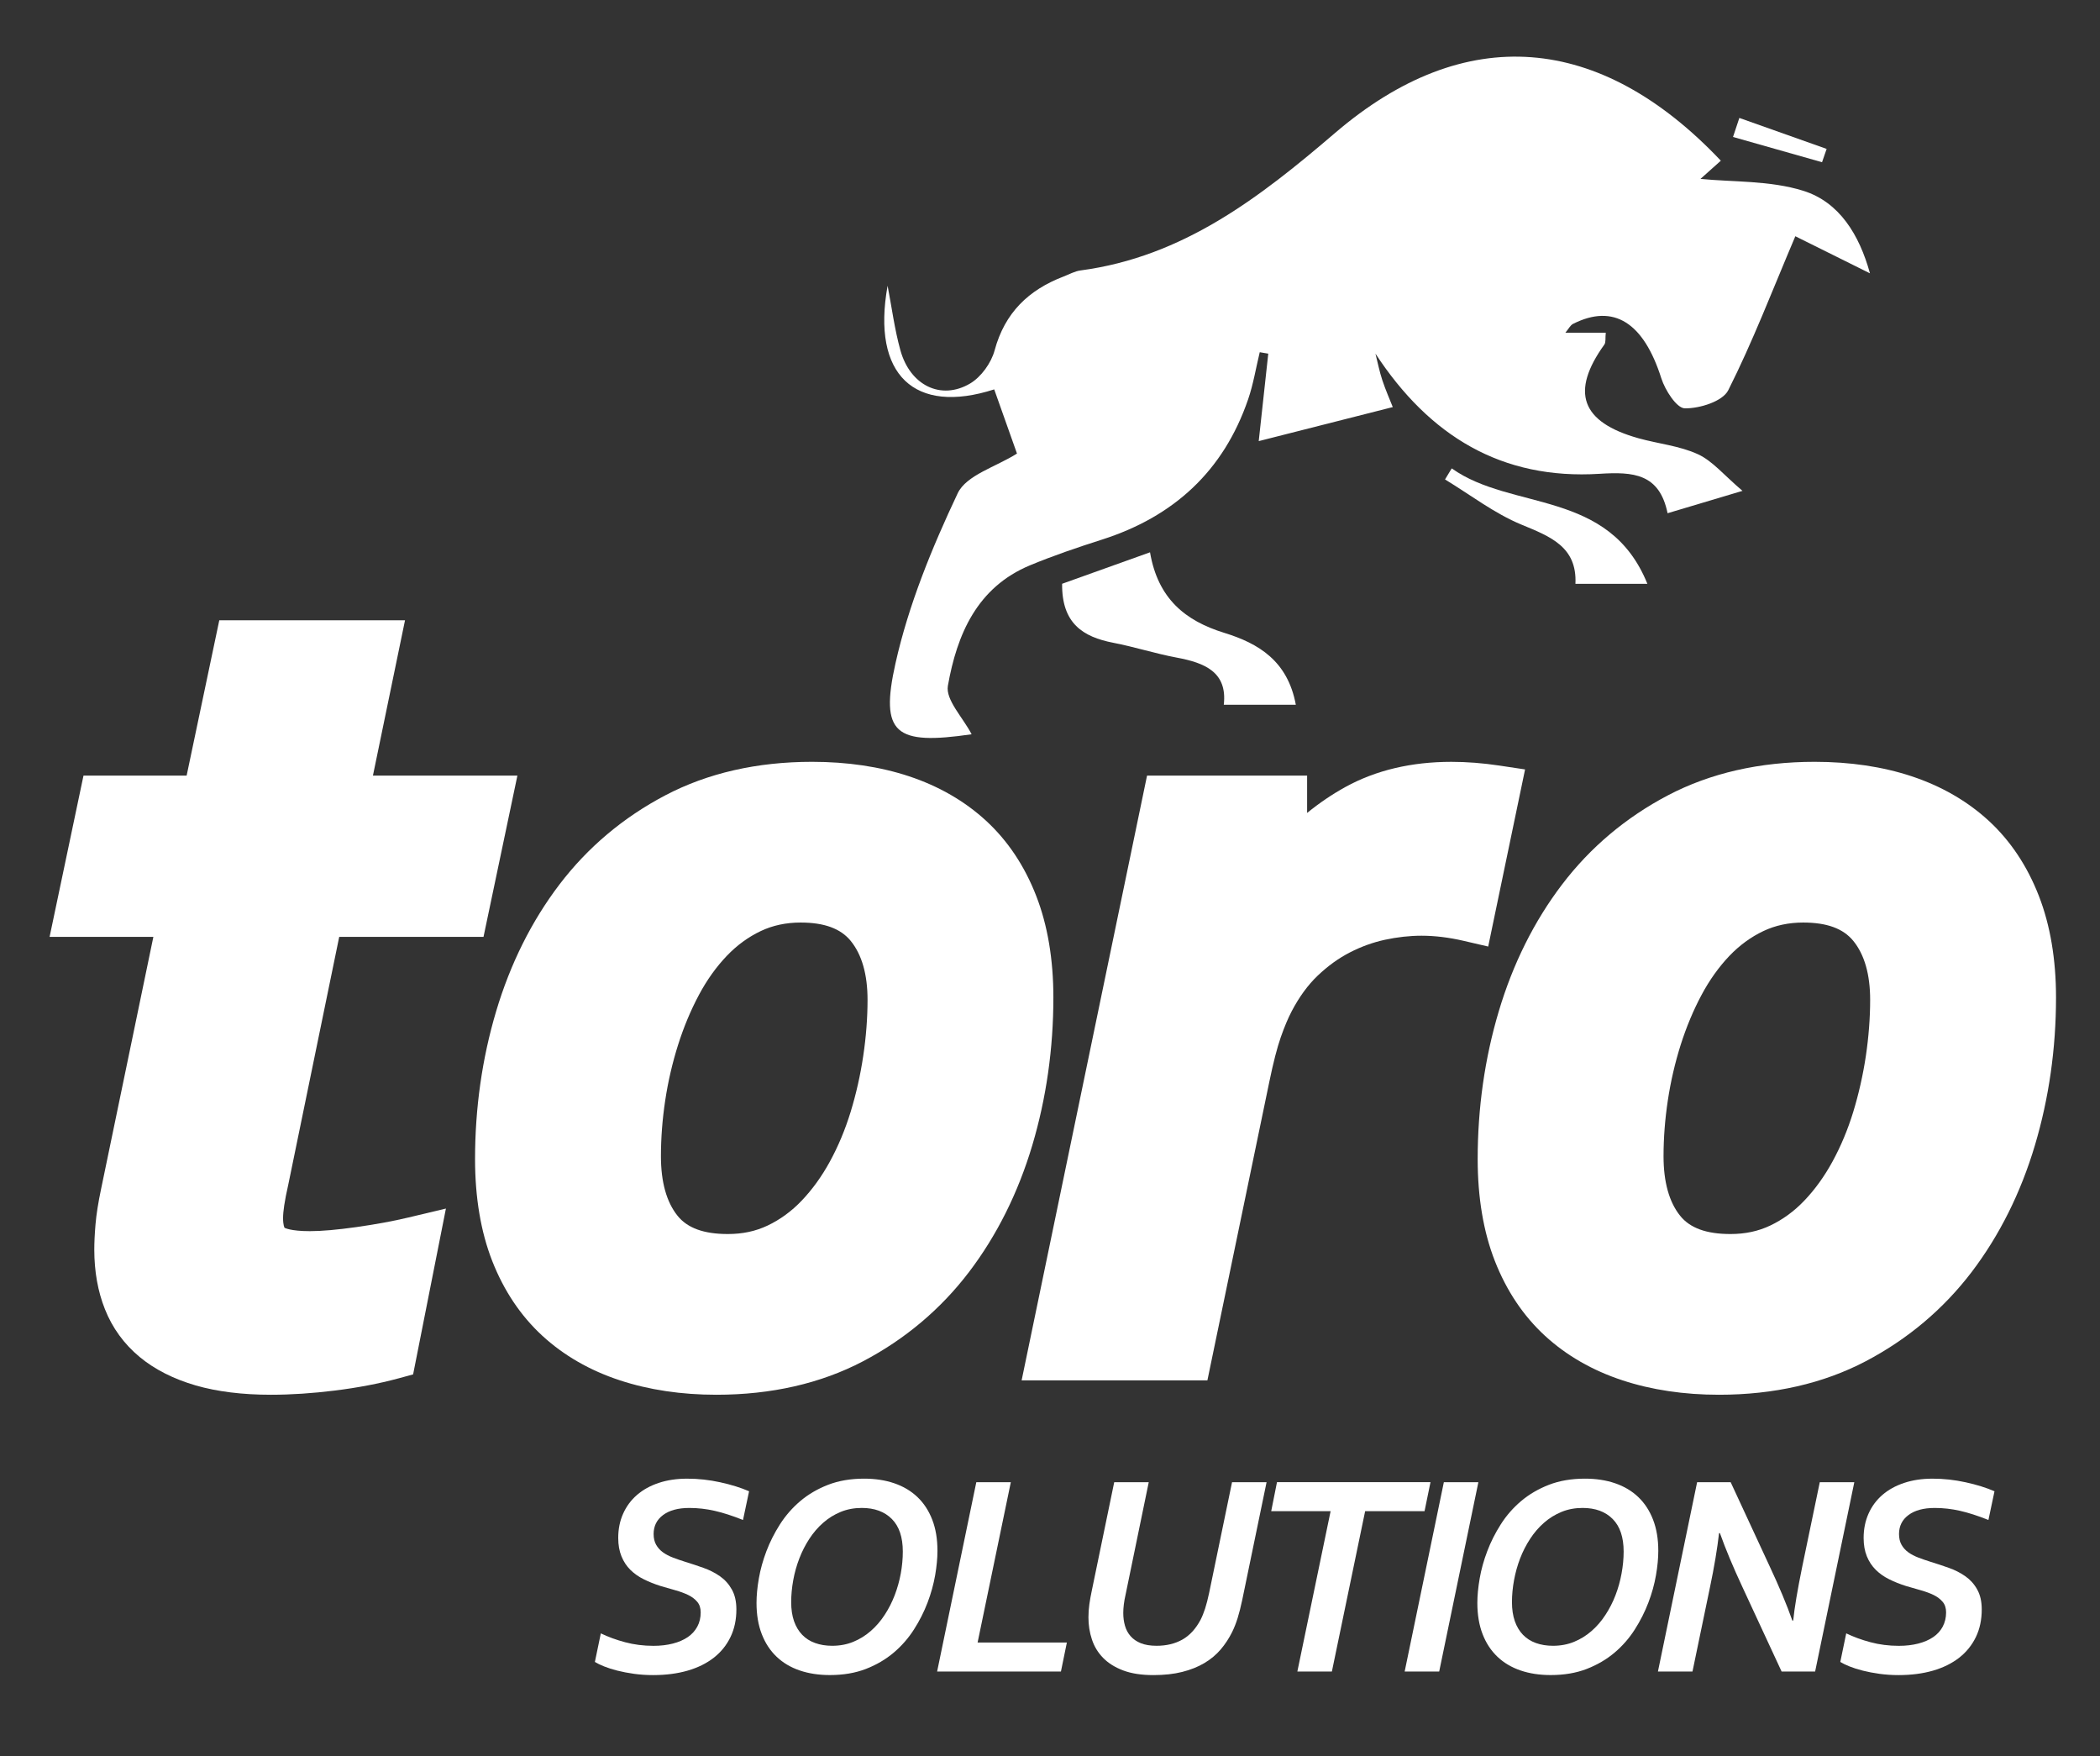 <?xml version="1.0" encoding="utf-8"?>
<!-- Generator: Adobe Illustrator 16.0.0, SVG Export Plug-In . SVG Version: 6.00 Build 0)  -->
<!DOCTYPE svg PUBLIC "-//W3C//DTD SVG 1.1//EN" "http://www.w3.org/Graphics/SVG/1.1/DTD/svg11.dtd">
<svg version="1.1" id="Layer_1" xmlns="http://www.w3.org/2000/svg" xmlns:xlink="http://www.w3.org/1999/xlink" x="0px" y="0px"
	 width="122px" height="101.998px" viewBox="0 0 122 101.998" enable-background="new 0 0 122 101.998" xml:space="preserve">
<rect x="0" y="0" width="122" height="101.998" fill="#333333" stroke="none"/>
<g>
	<g>
		<path fill-rule="evenodd" clip-rule="evenodd" fill="#FFFFFF" d="M101.23,28.51c-1.788,0.534-2.979,0.89-4.352,1.299
			c-0.471-2.312-2.005-2.412-3.944-2.29c-5.687,0.359-9.887-2.186-13.027-6.979c0.13,0.516,0.233,1.041,0.4,1.544
			c0.197,0.591,0.451,1.163,0.607,1.56c-2.646,0.671-5.232,1.328-7.788,1.977c0.159-1.461,0.356-3.27,0.554-5.08
			c-0.165-0.028-0.33-0.057-0.495-0.084c-0.222,0.914-0.371,1.854-0.676,2.74c-1.428,4.166-4.324,6.815-8.495,8.146
			c-1.405,0.448-2.807,0.924-4.168,1.488c-3.091,1.281-4.252,4.028-4.778,6.997c-0.145,0.818,0.87,1.841,1.379,2.819
			c-4.435,0.649-5.344-0.012-4.422-4.127c0.761-3.397,2.118-6.707,3.611-9.866c0.502-1.063,2.238-1.542,3.446-2.311
			c-0.445-1.252-0.884-2.49-1.323-3.727c-4.62,1.488-7.131-0.83-6.194-6.02c0.242,1.251,0.404,2.525,0.744,3.75
			c0.565,2.037,2.359,2.925,4.049,1.929c0.642-0.379,1.228-1.195,1.424-1.924c0.591-2.185,1.97-3.511,4.002-4.289
			c0.329-0.125,0.651-0.311,0.992-0.355c5.951-0.79,10.399-4.231,14.794-7.993c7.531-6.446,15.378-5.8,22.402,1.619
			c-0.503,0.451-1.006,0.899-1.182,1.057c1.867,0.189,4.032,0.083,5.975,0.692c2.089,0.655,3.25,2.544,3.871,4.793
			c-1.651-0.821-3.208-1.594-4.336-2.154c-1.349,3.175-2.479,6.135-3.898,8.947c-0.326,0.646-1.659,1.062-2.521,1.049
			c-0.476-0.006-1.146-1.054-1.367-1.747c-1.025-3.227-2.758-4.354-5.127-3.159c-0.163,0.082-0.26,0.294-0.446,0.514
			c0.804,0,1.53,0,2.346,0c-0.033,0.323,0.013,0.556-0.081,0.687c-1.982,2.756-1.358,4.505,1.977,5.441
			c1.152,0.323,2.389,0.438,3.457,0.929C99.489,26.772,100.144,27.588,101.23,28.51z"/>
		<path fill-rule="evenodd" clip-rule="evenodd" fill="#FFFFFF" d="M66.811,32.079c0.458,2.691,2.047,3.979,4.31,4.677
			c2.005,0.617,3.688,1.636,4.16,4.176c-1.436,0-2.722,0-4.185,0c0.219-1.895-1.104-2.433-2.729-2.736
			c-1.24-0.231-2.452-0.623-3.69-0.862c-1.759-0.34-2.999-1.123-2.973-3.427C63.234,33.359,64.899,32.764,66.811,32.079z"/>
		<path fill-rule="evenodd" clip-rule="evenodd" fill="#FFFFFF" d="M84.338,27.205c3.49,2.483,9.14,1.192,11.368,6.706
			c-1.57,0-2.783,0-4.181,0c0.101-2.151-1.45-2.745-3.14-3.442c-1.571-0.649-2.964-1.73-4.436-2.622
			C84.079,27.632,84.209,27.419,84.338,27.205z"/>
		<path fill-rule="evenodd" clip-rule="evenodd" fill="#FFFFFF" d="M105.852,9.422c-1.724-0.489-3.447-0.979-5.172-1.467
			c0.122-0.369,0.245-0.737,0.368-1.105c1.69,0.6,3.381,1.199,5.071,1.799C106.029,8.907,105.94,9.165,105.852,9.422z"/>
	</g>
</g>
<g>
	<path fill="#FFFFFF" d="M40.707,93.651c0-0.253-0.067-0.458-0.202-0.616c-0.134-0.159-0.31-0.291-0.526-0.396
		c-0.216-0.104-0.466-0.196-0.748-0.275c-0.282-0.079-0.571-0.162-0.867-0.25c-0.345-0.11-0.667-0.238-0.965-0.387
		c-0.298-0.148-0.558-0.33-0.777-0.547c-0.219-0.216-0.392-0.478-0.517-0.785c-0.126-0.306-0.189-0.662-0.189-1.068
		c0-0.515,0.094-0.984,0.284-1.409c0.189-0.425,0.458-0.788,0.806-1.089c0.348-0.302,0.769-0.534,1.261-0.698
		c0.493-0.165,1.044-0.247,1.652-0.247c0.647,0,1.288,0.07,1.924,0.21c0.635,0.139,1.194,0.313,1.675,0.522l-0.353,1.667
		c-0.619-0.247-1.17-0.424-1.655-0.533c-0.486-0.11-0.972-0.165-1.459-0.165c-0.652,0-1.162,0.137-1.529,0.411
		c-0.367,0.273-0.55,0.641-0.55,1.101c0,0.247,0.049,0.457,0.148,0.629c0.099,0.173,0.23,0.318,0.395,0.437s0.357,0.219,0.579,0.304
		c0.222,0.084,0.456,0.166,0.703,0.243c0.355,0.109,0.711,0.227,1.068,0.354c0.355,0.125,0.676,0.288,0.962,0.488
		c0.284,0.2,0.515,0.456,0.69,0.77c0.175,0.311,0.263,0.698,0.263,1.158c0,0.597-0.114,1.131-0.342,1.602
		c-0.227,0.472-0.55,0.872-0.97,1.201c-0.419,0.328-0.927,0.579-1.524,0.752c-0.597,0.172-1.263,0.258-1.997,0.258
		c-0.385,0-0.753-0.024-1.106-0.073c-0.354-0.05-0.677-0.111-0.97-0.185c-0.293-0.074-0.552-0.157-0.777-0.247
		c-0.224-0.09-0.402-0.177-0.534-0.259l0.345-1.66c0.416,0.203,0.884,0.374,1.405,0.514c0.521,0.14,1.072,0.21,1.653,0.21
		c0.415,0,0.792-0.044,1.129-0.132c0.337-0.087,0.625-0.212,0.862-0.373c0.239-0.162,0.424-0.365,0.556-0.609
		C40.642,94.233,40.707,93.958,40.707,93.651z"/>
	<path fill="#FFFFFF" d="M50.204,85.883c0.642,0,1.224,0.089,1.747,0.268c0.523,0.178,0.971,0.443,1.344,0.797
		c0.373,0.354,0.66,0.792,0.863,1.315c0.203,0.522,0.304,1.127,0.304,1.813c0,0.426-0.045,0.9-0.135,1.421
		c-0.091,0.521-0.237,1.048-0.439,1.582c-0.203,0.534-0.466,1.056-0.79,1.562c-0.324,0.508-0.717,0.957-1.18,1.349
		c-0.463,0.392-1.001,0.707-1.614,0.945c-0.614,0.238-1.313,0.356-2.096,0.356c-0.641,0-1.224-0.089-1.747-0.267
		s-0.971-0.443-1.343-0.797c-0.374-0.354-0.66-0.791-0.863-1.315c-0.203-0.522-0.305-1.127-0.305-1.813
		c0-0.427,0.045-0.901,0.136-1.422c0.09-0.52,0.237-1.047,0.439-1.582c0.203-0.534,0.466-1.055,0.789-1.562
		c0.324-0.506,0.717-0.955,1.18-1.348c0.463-0.392,1.001-0.707,1.614-0.945C48.723,86.002,49.421,85.883,50.204,85.883z
		 M50.065,87.584c-0.445,0-0.852,0.077-1.225,0.23c-0.373,0.153-0.711,0.363-1.015,0.629c-0.304,0.266-0.572,0.576-0.805,0.933
		s-0.427,0.737-0.583,1.142c-0.156,0.406-0.275,0.827-0.354,1.263c-0.079,0.435-0.119,0.861-0.119,1.277
		c0,0.417,0.055,0.782,0.164,1.099c0.11,0.314,0.268,0.578,0.473,0.792c0.205,0.214,0.456,0.374,0.752,0.48
		c0.296,0.107,0.627,0.161,0.995,0.161c0.443,0,0.852-0.077,1.224-0.23c0.374-0.153,0.711-0.363,1.016-0.629
		c0.304-0.265,0.573-0.576,0.806-0.934c0.233-0.355,0.427-0.736,0.583-1.142c0.155-0.405,0.273-0.825,0.354-1.262
		c0.079-0.436,0.118-0.861,0.118-1.277c0-0.833-0.212-1.464-0.637-1.891C51.387,87.798,50.804,87.584,50.065,87.584z"/>
	<path fill="#FFFFFF" d="M56.794,95.401h5.186l-0.345,1.686h-7.193l2.277-10.998h2.005L56.794,95.401z"/>
	<path fill="#FFFFFF" d="M67.195,95.59c0.569,0,1.067-0.12,1.491-0.357c0.425-0.239,0.777-0.621,1.058-1.146
		c0.099-0.192,0.187-0.412,0.267-0.658c0.079-0.246,0.157-0.548,0.233-0.904l1.332-6.436h2.006l-1.414,6.839
		c-0.087,0.411-0.177,0.762-0.267,1.052c-0.091,0.291-0.196,0.56-0.317,0.806c-0.181,0.367-0.402,0.705-0.665,1.015
		c-0.264,0.31-0.58,0.574-0.95,0.793c-0.369,0.22-0.799,0.391-1.285,0.514c-0.488,0.124-1.047,0.185-1.678,0.185
		c-0.689,0-1.275-0.09-1.755-0.271c-0.479-0.181-0.868-0.424-1.167-0.731c-0.299-0.307-0.515-0.663-0.648-1.068
		c-0.136-0.405-0.202-0.833-0.202-1.282c0-0.264,0.018-0.519,0.054-0.769c0.036-0.249,0.08-0.502,0.136-0.76l1.307-6.321h2.006
		l-1.348,6.542c-0.045,0.192-0.077,0.376-0.099,0.552c-0.022,0.175-0.033,0.342-0.033,0.501c0,0.263,0.033,0.51,0.099,0.74
		s0.173,0.432,0.324,0.604c0.151,0.174,0.35,0.31,0.596,0.411C66.521,95.54,66.828,95.59,67.195,95.59z"/>
	<path fill="#FFFFFF" d="M77.376,97.086H75.37l1.932-9.313h-3.451l0.336-1.686h8.918l-0.346,1.686h-3.451L77.376,97.086z"/>
	<path fill="#FFFFFF" d="M81.604,97.086l2.277-10.998h2.006L83.61,97.086H81.604z"/>
	<path fill="#FFFFFF" d="M92.082,85.883c0.641,0,1.223,0.089,1.747,0.268c0.522,0.178,0.971,0.443,1.343,0.797
		s0.66,0.792,0.862,1.315c0.203,0.522,0.305,1.127,0.305,1.813c0,0.426-0.045,0.9-0.136,1.421c-0.09,0.521-0.236,1.048-0.439,1.582
		s-0.466,1.056-0.789,1.562c-0.323,0.508-0.716,0.957-1.179,1.349c-0.464,0.392-1.003,0.707-1.615,0.945
		c-0.614,0.238-1.313,0.356-2.097,0.356c-0.641,0-1.224-0.089-1.747-0.267c-0.522-0.178-0.971-0.443-1.343-0.797
		s-0.661-0.791-0.863-1.315c-0.202-0.522-0.304-1.127-0.304-1.813c0-0.427,0.046-0.901,0.136-1.422
		c0.09-0.52,0.236-1.047,0.44-1.582c0.202-0.534,0.465-1.055,0.788-1.562c0.322-0.506,0.716-0.955,1.179-1.348
		c0.464-0.392,1.002-0.707,1.615-0.945C90.6,86.002,91.299,85.883,92.082,85.883z M91.941,87.584c-0.443,0-0.852,0.077-1.224,0.23
		c-0.373,0.153-0.712,0.363-1.016,0.629s-0.573,0.576-0.806,0.933s-0.428,0.737-0.584,1.142c-0.155,0.406-0.273,0.827-0.353,1.263
		c-0.08,0.435-0.12,0.861-0.12,1.277c0,0.417,0.056,0.782,0.165,1.099c0.109,0.314,0.267,0.578,0.472,0.792
		c0.206,0.214,0.457,0.374,0.752,0.48c0.297,0.107,0.628,0.161,0.995,0.161c0.444,0,0.853-0.077,1.225-0.23
		c0.373-0.153,0.712-0.363,1.016-0.629c0.305-0.265,0.572-0.576,0.805-0.934c0.233-0.355,0.429-0.736,0.584-1.142
		c0.156-0.405,0.274-0.825,0.353-1.262c0.081-0.436,0.121-0.861,0.121-1.277c0-0.833-0.213-1.464-0.638-1.891
		C93.264,87.798,92.682,87.584,91.941,87.584z"/>
	<path fill="#FFFFFF" d="M103.503,97.086l-2.261-4.874c-0.553-1.184-0.994-2.238-1.323-3.165h-0.05
		c-0.104,0.91-0.278,1.953-0.525,3.132l-1.019,4.907h-2.007l2.277-10.998h1.948l2.26,4.874c0.554,1.179,0.995,2.232,1.324,3.164
		h0.05c0.07-0.718,0.245-1.762,0.524-3.131l1.02-4.907h2.006l-2.277,10.998H103.503z"/>
	<path fill="#FFFFFF" d="M113.059,93.651c0-0.253-0.067-0.458-0.202-0.616c-0.135-0.159-0.309-0.291-0.525-0.396
		c-0.216-0.104-0.466-0.196-0.748-0.275s-0.57-0.162-0.867-0.25c-0.345-0.11-0.666-0.238-0.965-0.387
		c-0.3-0.148-0.558-0.33-0.777-0.547c-0.219-0.216-0.393-0.478-0.519-0.785c-0.125-0.306-0.188-0.662-0.188-1.068
		c0-0.515,0.095-0.984,0.284-1.409c0.188-0.425,0.457-0.788,0.805-1.089c0.349-0.302,0.77-0.534,1.263-0.698
		c0.492-0.165,1.043-0.247,1.652-0.247c0.646,0,1.287,0.07,1.922,0.21c0.637,0.139,1.195,0.313,1.677,0.522l-0.353,1.667
		c-0.619-0.247-1.172-0.424-1.657-0.533c-0.484-0.11-0.972-0.165-1.458-0.165c-0.652,0-1.162,0.137-1.528,0.411
		c-0.368,0.273-0.551,0.641-0.551,1.101c0,0.247,0.049,0.457,0.147,0.629c0.098,0.173,0.23,0.318,0.395,0.437
		s0.357,0.219,0.579,0.304c0.222,0.084,0.457,0.166,0.703,0.243c0.355,0.109,0.712,0.227,1.069,0.354
		c0.355,0.125,0.675,0.288,0.961,0.488c0.284,0.2,0.515,0.456,0.689,0.77c0.176,0.311,0.263,0.698,0.263,1.158
		c0,0.597-0.113,1.131-0.34,1.602c-0.229,0.472-0.551,0.872-0.97,1.201c-0.421,0.328-0.928,0.579-1.524,0.752
		c-0.599,0.172-1.263,0.258-1.997,0.258c-0.384,0-0.752-0.024-1.106-0.073c-0.354-0.05-0.678-0.111-0.97-0.185
		c-0.294-0.074-0.552-0.157-0.777-0.247c-0.224-0.09-0.402-0.177-0.533-0.259l0.344-1.66c0.417,0.203,0.886,0.374,1.406,0.514
		c0.52,0.14,1.071,0.21,1.652,0.21c0.417,0,0.793-0.044,1.13-0.132c0.337-0.087,0.625-0.212,0.863-0.373
		c0.239-0.162,0.424-0.365,0.555-0.609C112.992,94.233,113.059,93.958,113.059,93.651z"/>
</g>
<g>
	<g>
		<path fill="#FFFFFF" d="M15.738,81.01c-1.659,0-3.126-0.183-4.362-0.539c-1.297-0.377-2.394-0.934-3.265-1.657
			c-0.906-0.753-1.584-1.685-2.015-2.773c-0.41-1.028-0.618-2.192-0.618-3.46c0-0.418,0.023-0.913,0.071-1.47
			c0.049-0.579,0.159-1.271,0.325-2.058L8.91,54.416H2.881l1.97-9.368h5.992l1.897-9.021h10.79l-1.864,9.021h8.393l-1.969,9.368
			h-8.383l-2.96,14.394c-0.109,0.479-0.187,0.876-0.235,1.205c-0.044,0.294-0.067,0.54-0.067,0.735c0,0.413,0.081,0.555,0.088,0.565
			l0,0c0.009,0,0.339,0.193,1.468,0.193c0.685,0,1.591-0.08,2.695-0.235c1.128-0.16,2.147-0.347,3.03-0.558l2.18-0.52L24,79.828
			l-0.863,0.234c-1.126,0.304-2.363,0.54-3.677,0.703C18.149,80.928,16.897,81.01,15.738,81.01z"/>
	</g>
	<g>
		<path fill="#FFFFFF" d="M41.618,81.01c-2.03,0-3.917-0.281-5.607-0.838c-1.743-0.572-3.258-1.443-4.503-2.588
			c-1.254-1.153-2.234-2.614-2.913-4.346c-0.662-1.693-0.997-3.683-0.997-5.916c0-2.967,0.412-5.854,1.225-8.582
			c0.823-2.762,2.06-5.242,3.679-7.368c1.642-2.156,3.711-3.898,6.152-5.179c2.461-1.291,5.329-1.945,8.523-1.945
			c2.052,0,3.946,0.282,5.628,0.838c1.73,0.573,3.238,1.442,4.482,2.586c1.257,1.157,2.238,2.626,2.913,4.366
			c0.661,1.701,0.996,3.684,0.996,5.897c0,2.965-0.411,5.854-1.224,8.582c-0.823,2.763-2.061,5.24-3.679,7.367
			c-1.643,2.157-3.713,3.9-6.151,5.18C47.68,80.356,44.813,81.01,41.618,81.01z M46.511,53.583c-0.844,0-1.623,0.166-2.312,0.494
			c-0.725,0.343-1.389,0.828-1.974,1.44c-0.617,0.646-1.161,1.408-1.618,2.265c-0.478,0.894-0.886,1.871-1.212,2.901
			c-0.331,1.045-0.583,2.13-0.748,3.225c-0.166,1.098-0.25,2.191-0.25,3.247c0,1.498,0.325,2.662,0.965,3.459
			c0.572,0.714,1.527,1.061,2.922,1.061c0.858,0,1.614-0.161,2.312-0.493c0.725-0.345,1.39-0.829,1.974-1.442
			c0.62-0.648,1.172-1.413,1.642-2.274c0.483-0.884,0.889-1.854,1.203-2.877c0.321-1.046,0.569-2.141,0.734-3.252
			c0.167-1.112,0.251-2.211,0.251-3.265c0-1.472-0.329-2.624-0.976-3.421C48.839,53.933,47.887,53.583,46.511,53.583z"/>
	</g>
	<g>
		<path fill="#FFFFFF" d="M59.351,80.177l7.287-35.129h9.299v2.169c0.711-0.579,1.455-1.083,2.228-1.509
			c1.762-0.969,3.832-1.459,6.152-1.459c0.89,0,1.823,0.072,2.777,0.215l1.505,0.226l-2.142,10.287l-1.434-0.333
			c-0.846-0.196-1.664-0.296-2.438-0.296c-0.691,0-1.407,0.08-2.126,0.235c-0.694,0.15-1.382,0.398-2.042,0.738
			c-0.651,0.334-1.277,0.786-1.863,1.344c-0.569,0.542-1.078,1.239-1.513,2.07c-0.211,0.403-0.424,0.909-0.633,1.506
			c-0.212,0.604-0.435,1.472-0.664,2.58l-3.6,17.355H59.351z"/>
	</g>
	<g>
		<path fill="#FFFFFF" d="M99.865,81.01c-2.029,0-3.917-0.281-5.607-0.838C92.515,79.6,91,78.729,89.754,77.584
			c-1.254-1.153-2.233-2.614-2.911-4.346c-0.662-1.693-0.997-3.683-0.997-5.916c0-2.967,0.411-5.854,1.225-8.582
			c0.822-2.762,2.06-5.242,3.679-7.368c1.641-2.156,3.711-3.898,6.152-5.179c2.461-1.291,5.33-1.945,8.523-1.945
			c2.052,0,3.946,0.282,5.628,0.838c1.73,0.573,3.237,1.442,4.483,2.586c1.258,1.157,2.236,2.626,2.913,4.366
			c0.661,1.701,0.996,3.684,0.996,5.897c0,2.965-0.412,5.854-1.225,8.582c-0.823,2.763-2.061,5.24-3.678,7.367
			c-1.645,2.157-3.714,3.9-6.153,5.18C105.928,80.356,103.06,81.01,99.865,81.01z M104.758,53.583c-0.844,0-1.622,0.166-2.311,0.494
			c-0.726,0.343-1.388,0.828-1.975,1.44c-0.615,0.646-1.159,1.408-1.617,2.265c-0.479,0.894-0.886,1.871-1.214,2.901
			c-0.33,1.045-0.582,2.13-0.747,3.225c-0.166,1.098-0.25,2.191-0.25,3.247c0,1.498,0.324,2.662,0.964,3.459
			c0.572,0.714,1.528,1.061,2.923,1.061c0.857,0,1.614-0.161,2.312-0.493c0.725-0.345,1.39-0.829,1.974-1.442
			c0.621-0.648,1.173-1.413,1.642-2.274c0.483-0.884,0.889-1.854,1.203-2.877c0.32-1.046,0.568-2.141,0.735-3.252
			c0.165-1.112,0.25-2.211,0.25-3.265c0-1.472-0.329-2.624-0.977-3.421C107.087,53.933,106.135,53.583,104.758,53.583z"/>
	</g>
</g>
</svg>
